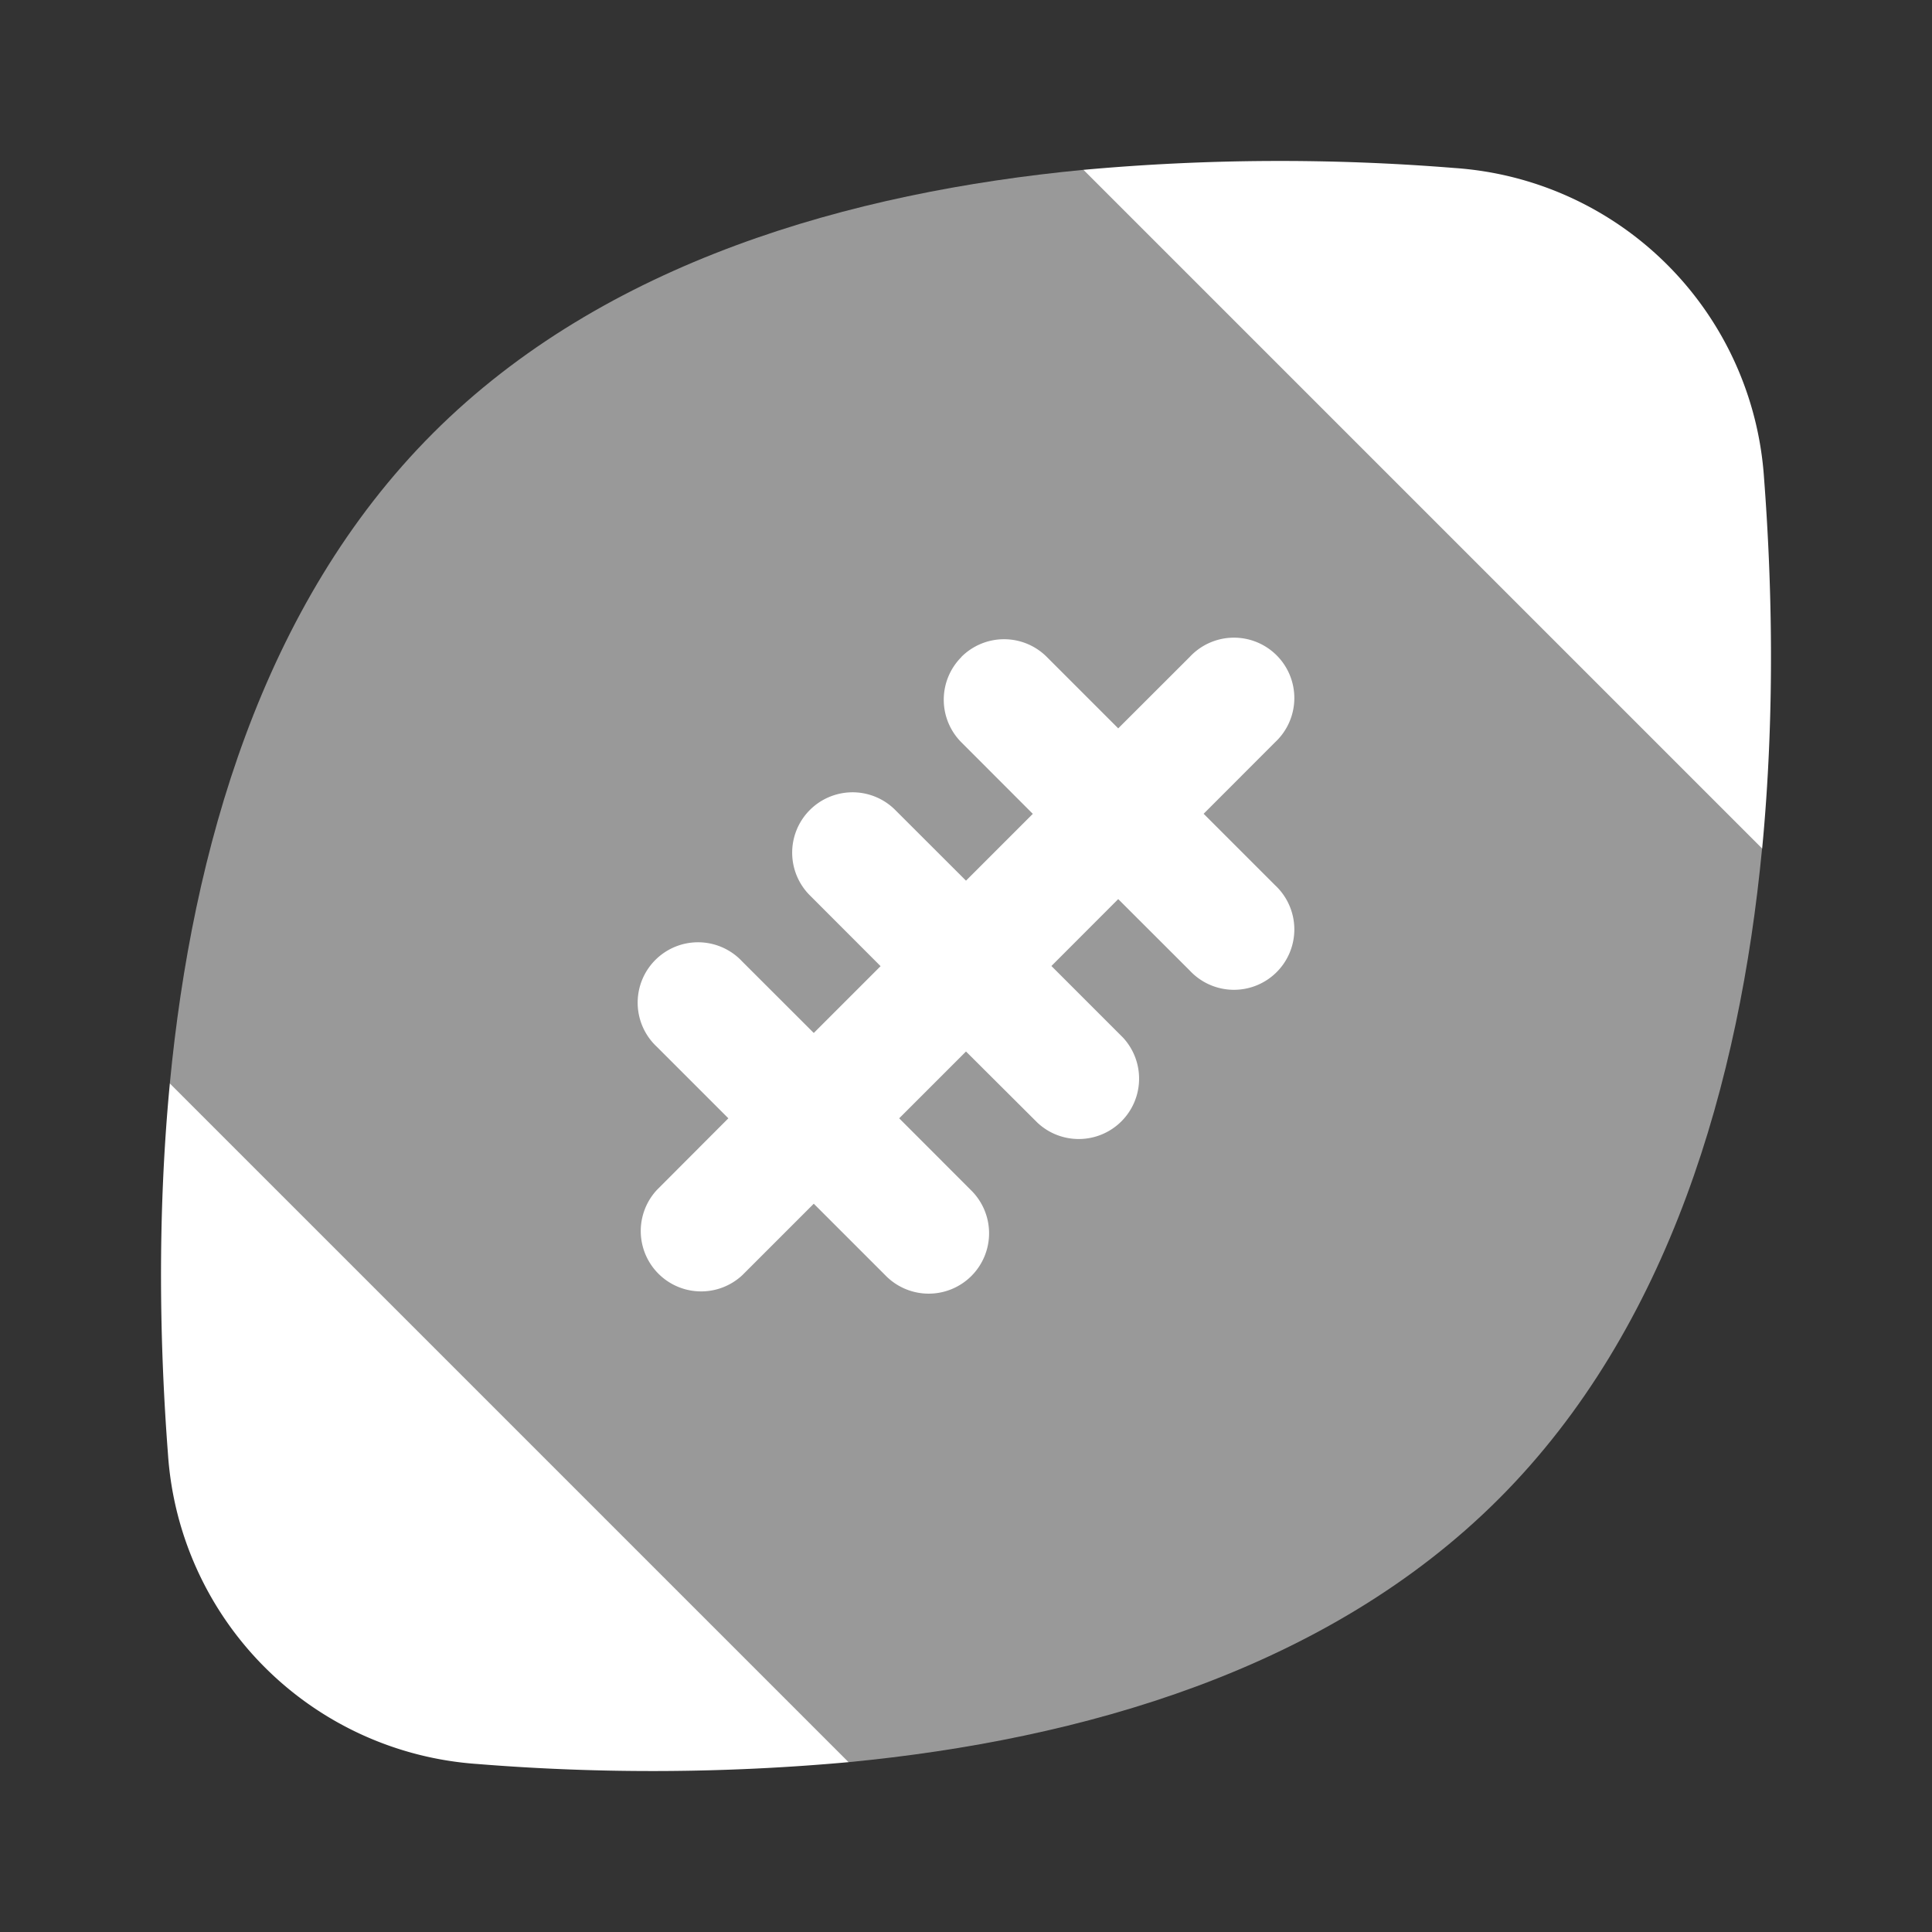 <svg xmlns="http://www.w3.org/2000/svg" width="1em" height="1em" viewBox="0 0 24 24"><rect x="0" y="0" width="24" height="24" fill="#333333" stroke="none"/><path fill="white" d="M13.457 2.11c-2.884.277-5.948 1.141-8.077 3.27s-2.993 5.193-3.27 8.077l8.432 8.433c2.884-.278 5.948-1.142 8.077-3.271s2.993-5.193 3.27-8.077z" opacity="0.5"/><path fill="white" d="M18.069 2.087a27 27 0 0 0-4.612.023l8.433 8.433c.16-1.67.125-3.28.023-4.612a4.136 4.136 0 0 0-3.844-3.844M5.931 21.913a27 27 0 0 0 4.612-.023L2.11 13.457c-.16 1.67-.125 3.28-.023 4.612a4.136 4.136 0 0 0 3.844 3.844"/><path fill="white" fill-rule="evenodd" d="M11.943 8.16a.75.75 0 0 1 1.06 0l.888.888l.889-.888a.75.75 0 1 1 1.06 1.06l-.888.889l.888.888a.75.75 0 1 1-1.06 1.06l-.889-.888l-.83.831l.888.888a.75.75 0 0 1-1.06 1.06L12 13.062l-.83.83l.888.889a.75.75 0 1 1-1.061 1.06l-.888-.888l-.888.888a.75.75 0 0 1-1.06-1.06l.887-.889l-.888-.888a.75.75 0 1 1 1.06-1.06l.889.888l.83-.83l-.888-.889a.75.75 0 0 1 1.061-1.06l.888.887l.83-.83l-.887-.888a.75.75 0 0 1 0-1.06" clip-rule="evenodd"/></svg>